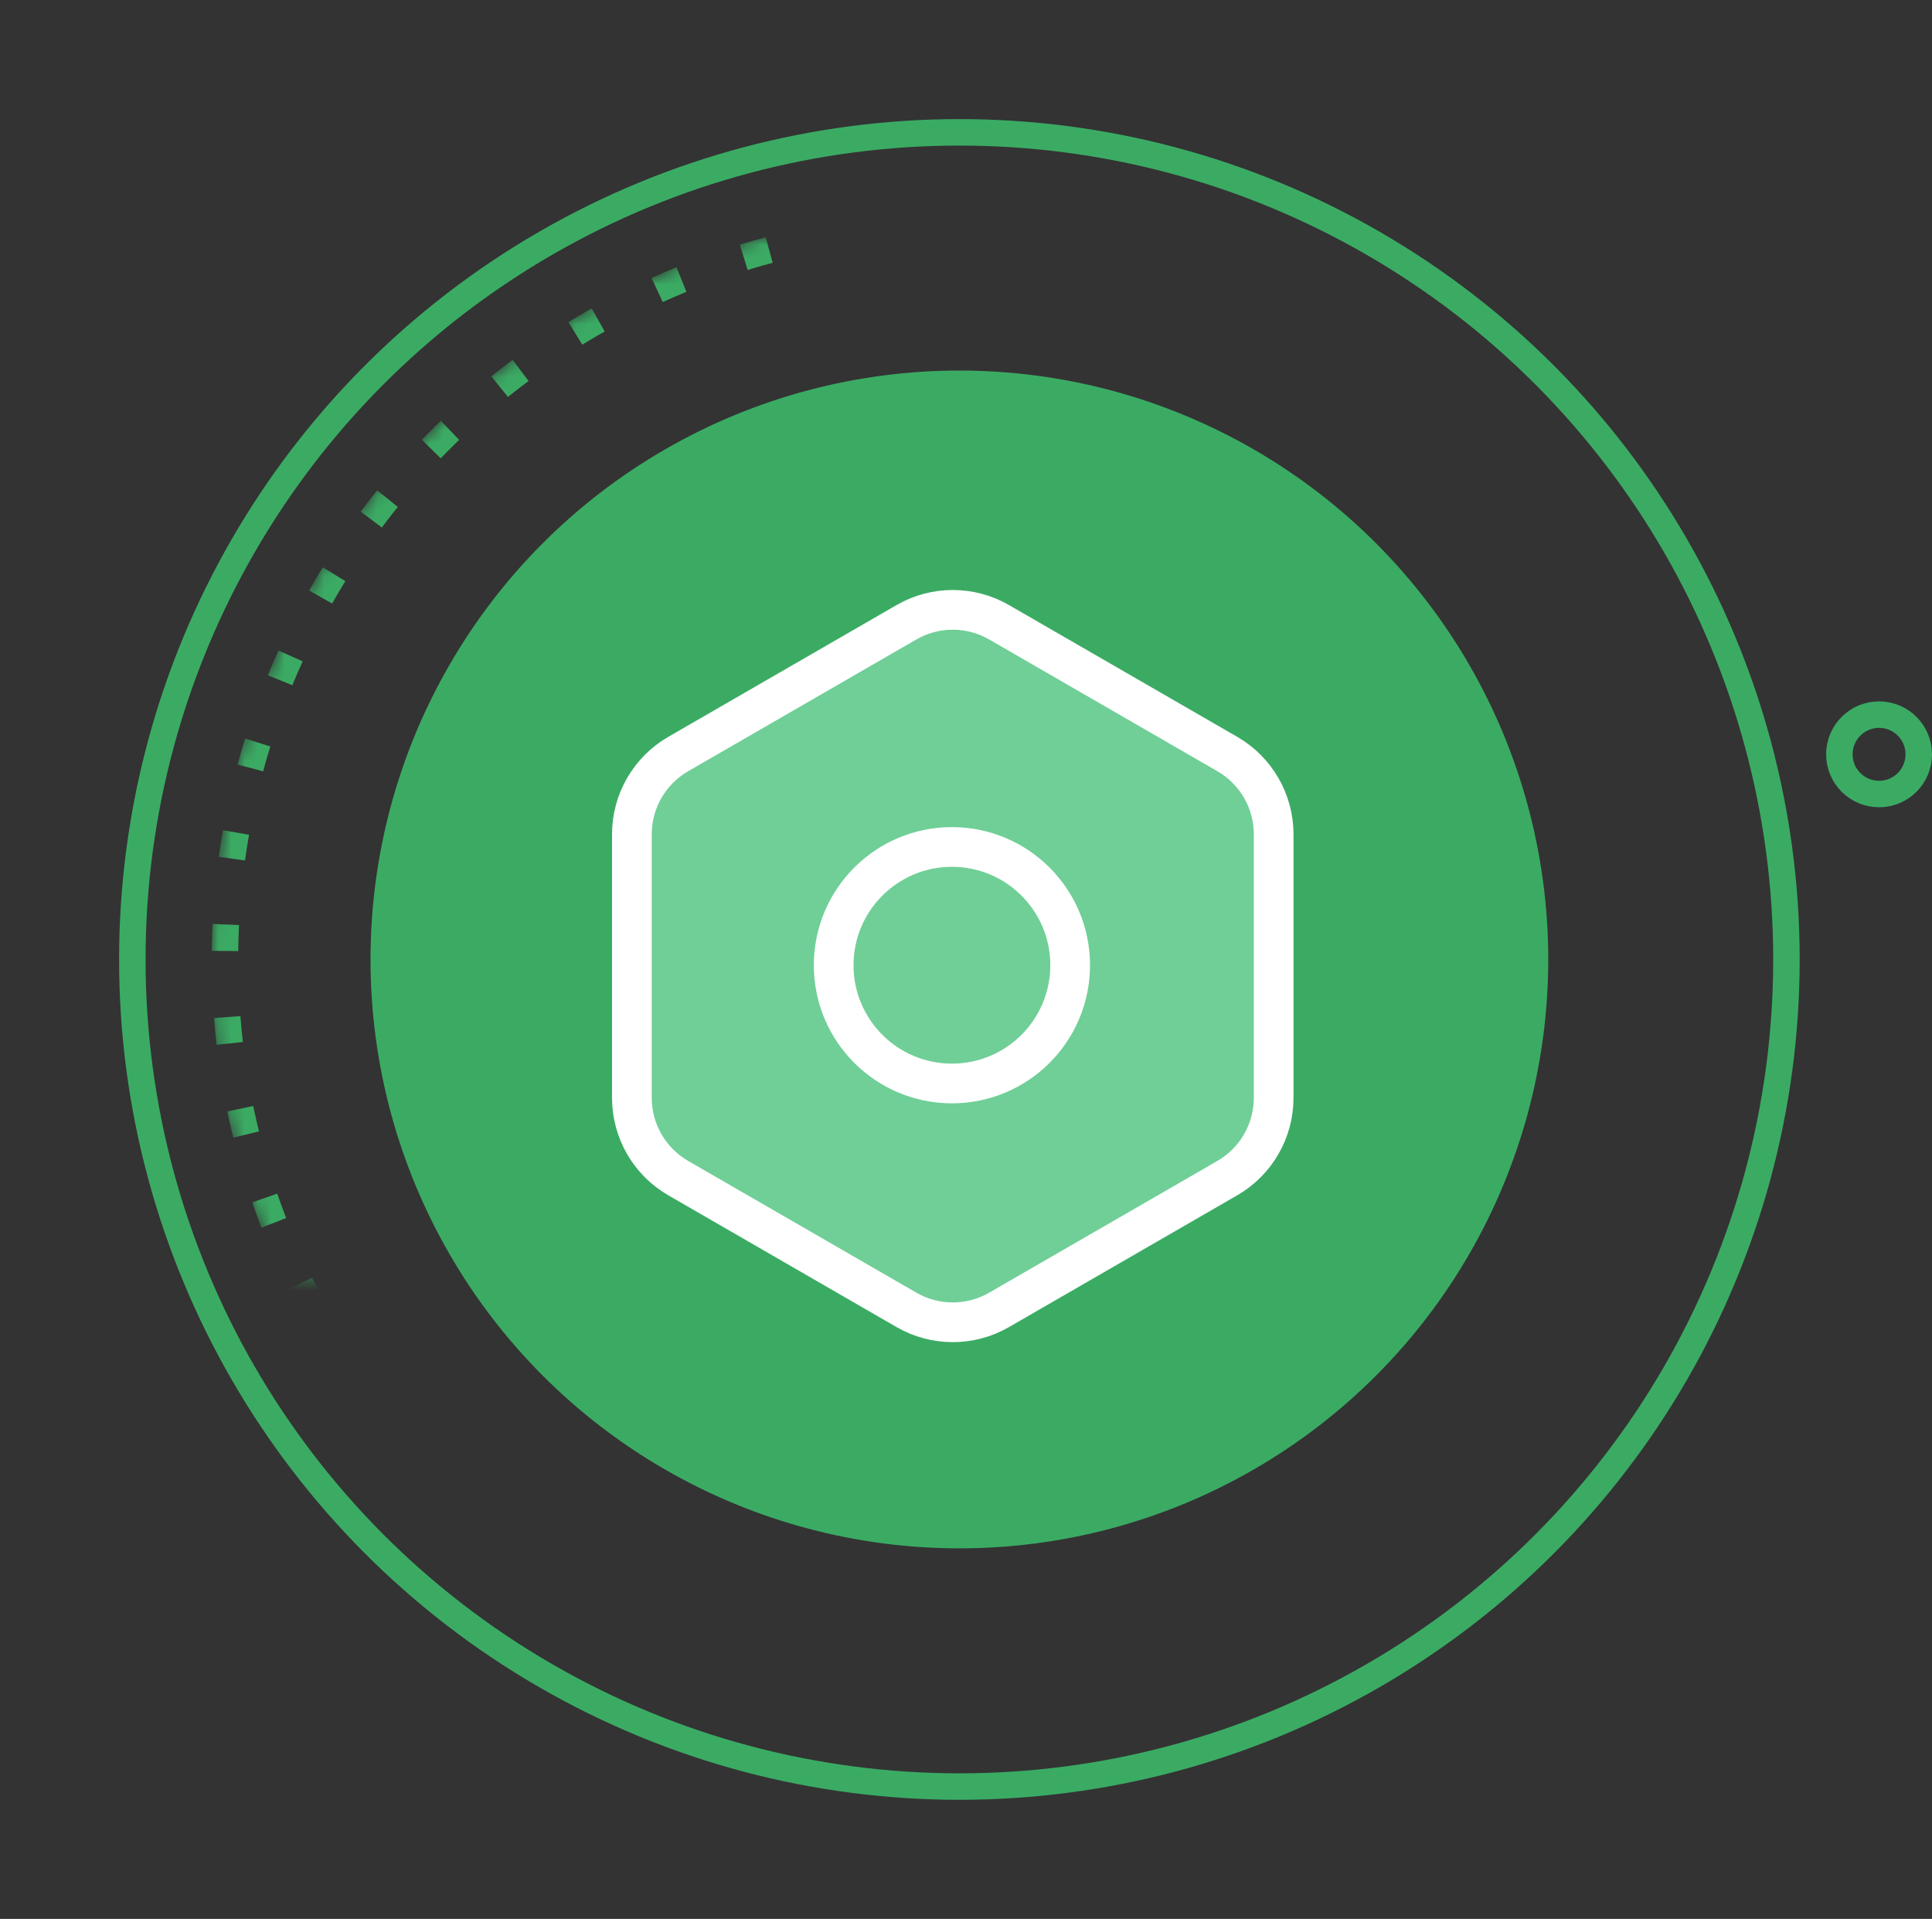 <svg width="146" height="145" viewBox="0 0 146 145" fill="none" xmlns="http://www.w3.org/2000/svg">
                            <rect x="0" y="0" width="146" height="145" fill="#333333" stroke="none"/>
                            <circle cx="72.5" cy="72.5" r="62.5" stroke="#3BAB64" stroke-width="2"/>
                            <circle cx="72.5" cy="72.5" r="44.5" fill="#3BAB64"/>
                            <mask id="advantages-icon-1-mask0" maskUnits="userSpaceOnUse" x="16" y="17" width="57" height="87">
                                <mask id="advantages-icon-1-path-3-inside-1" fill="white">
                                    <path d="M60.419 17.307C51.433 19.274 43.062 23.405 36.035 29.343C29.008 35.28 23.537 42.844 20.097 51.376C16.658 59.908 15.354 69.152 16.299 78.303C17.244 87.454 20.409 96.235 25.519 103.885L72.5 72.5L60.419 17.307Z"/>
                                </mask>
                                <path d="M60.419 17.307C51.433 19.274 43.062 23.405 36.035 29.343C29.008 35.28 23.537 42.844 20.097 51.376C16.658 59.908 15.354 69.152 16.299 78.303C17.244 87.454 20.409 96.235 25.519 103.885L72.5 72.5L60.419 17.307Z" fill="white" stroke="white" stroke-width="4" mask="url(#advantages-icon-1-path-3-inside-1)"/>
                            </mask>
                            <g mask="url(#advantages-icon-1-mask0)">
                                <circle cx="72.5" cy="72.5" r="55.5" stroke="#3BAB64" stroke-width="2" stroke-dasharray="2 5"/>
                            </g>
                            <mask id="advantages-icon-1-mask1" maskUnits="userSpaceOnUse" x="72" y="59" width="73" height="76">
                                <mask id="advantages-icon-1-path-5-inside-2" fill="white">
                                    <path d="M110.276 134.381C122.728 126.779 132.597 115.598 138.593 102.298C144.589 88.999 146.434 74.199 143.885 59.835L72.5 72.5L110.276 134.381Z"/>
                                </mask>
                                <path d="M110.276 134.381C122.728 126.779 132.597 115.598 138.593 102.298C144.589 88.999 146.434 74.199 143.885 59.835L72.5 72.5L110.276 134.381Z" fill="white" stroke="white" stroke-width="4" mask="url(#advantages-icon-1-path-5-inside-2)"/>
                            </mask>
                            <g mask="url(#advantages-icon-1-mask1)">
                                <circle cx="72.5" cy="72.5" r="71.5" stroke="#3BAB64" stroke-width="2"/>
                            </g>
                            <path d="M68.5 47.021C70.666 45.77 73.334 45.77 75.5 47.021L92.749 56.979C94.915 58.23 96.249 60.541 96.249 63.041V82.959C96.249 85.459 94.915 87.77 92.749 89.021L75.5 98.979C73.334 100.23 70.666 100.23 68.5 98.979L51.251 89.021C49.086 87.77 47.751 85.459 47.751 82.959V63.041C47.751 60.541 49.086 58.23 51.251 56.979L68.5 47.021Z" fill="#6FCF97" stroke="white" stroke-width="3" stroke-linecap="round"/>
                            <circle cx="71.936" cy="72.936" r="8.936" stroke="white" stroke-width="3"/>
                            <circle cx="142" cy="57" r="3" stroke="#3BAB64" stroke-width="2"/>
                        </svg>